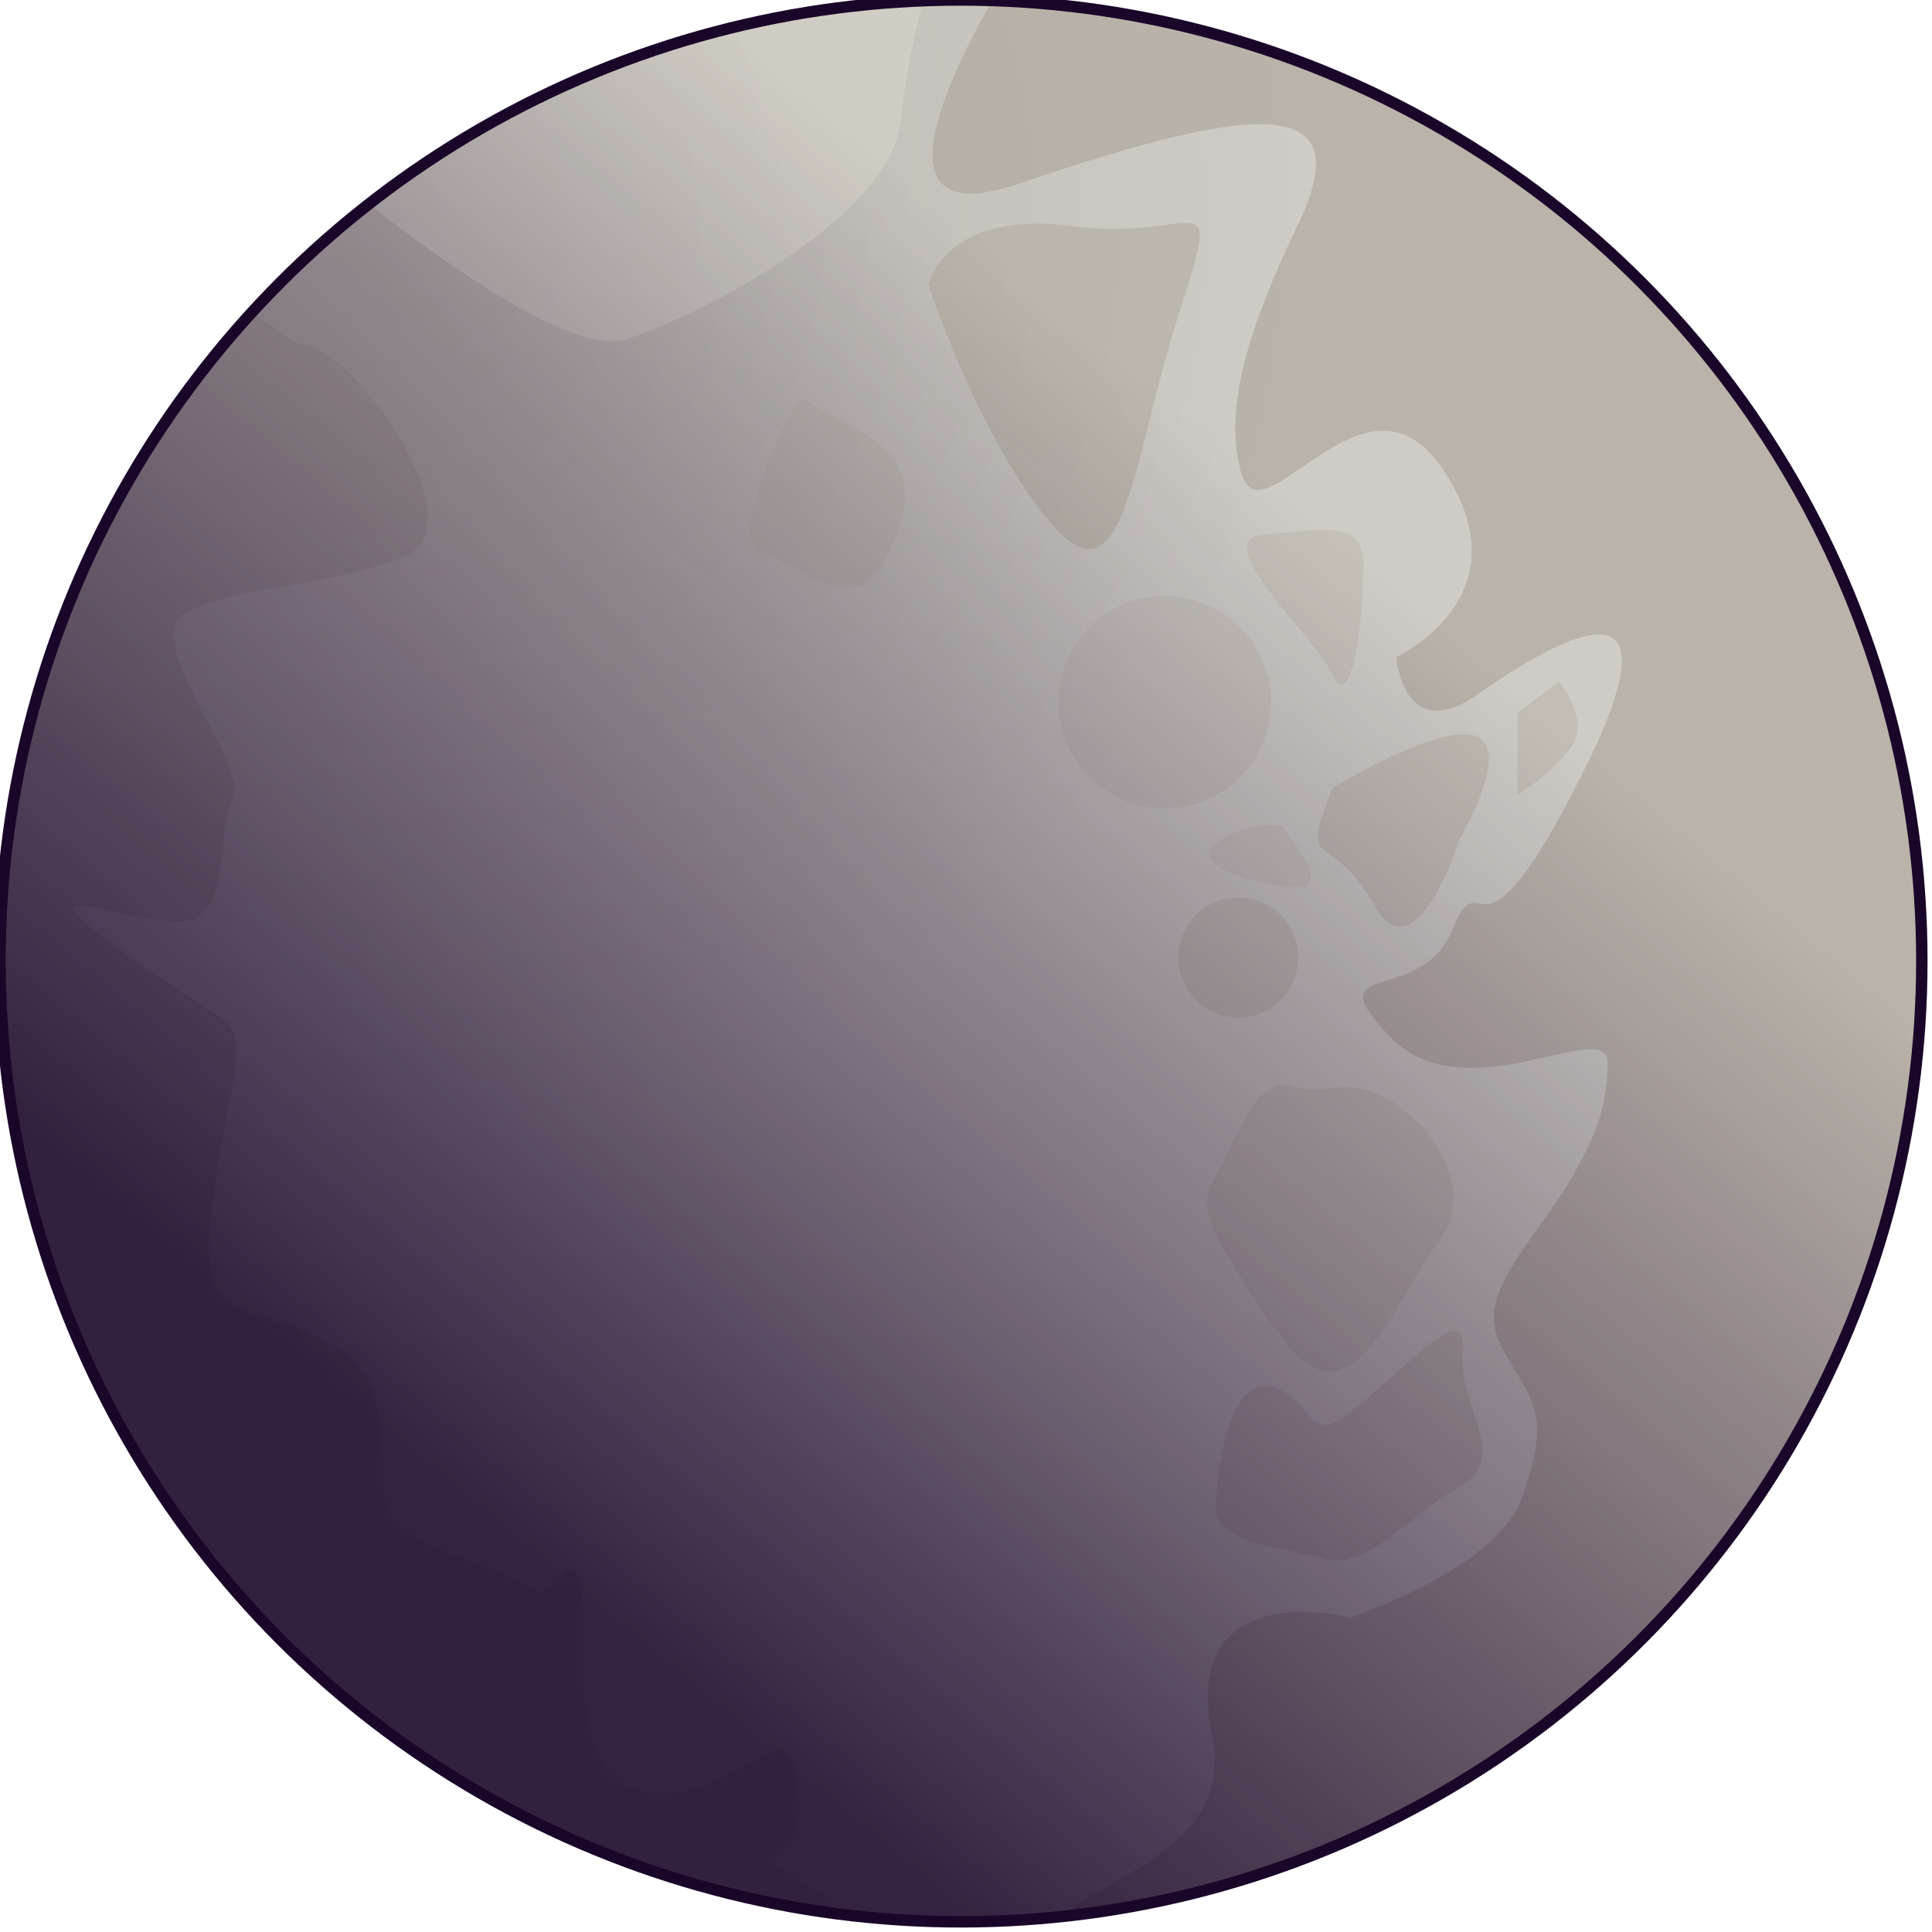 <?xml version="1.0" standalone="no"?><!DOCTYPE svg PUBLIC "-//W3C//DTD SVG 1.1//EN" "http://www.w3.org/Graphics/SVG/1.1/DTD/svg11.dtd"><svg width="100%" height="100%" viewBox="0 0 127 127" version="1.1" xmlns="http://www.w3.org/2000/svg" xmlns:xlink="http://www.w3.org/1999/xlink" xml:space="preserve" style="fill-rule:evenodd;clip-rule:evenodd;stroke-linejoin:round;stroke-miterlimit:1.414;"><circle id="Moon" cx="63.166" cy="63.166" r="63.166" style="fill:url(#_Radial1);"/><clipPath id="_clip2"><circle cx="63.166" cy="63.166" r="63.166"/></clipPath><g clip-path="url(#_clip2)"><path d="M73.589,-12.792c0,0 -22.545,30.315 -6.566,24.855c15.98,-5.461 22.391,-5.748 18.262,2.792c-4.129,8.539 -4.612,12.994 -3.696,16.22c1.355,4.779 8.032,-7.697 13.124,-0.418c5.905,8.441 -2.923,12.542 -2.923,12.542c0,0 0.441,5.886 5.368,2.434c4.927,-3.453 13.921,-8.791 6.826,5.3c-7.095,14.091 -6.457,5.139 -8.523,10.202c-2.066,5.063 -9.097,1.795 -4.111,6.994c4.986,5.2 14.39,-1.458 14.334,1.767c-0.056,3.225 -0.984,5.902 -4.722,11.019c-3.739,5.116 -3.117,6.281 -1.469,8.989c1.647,2.708 2.197,3.731 0.591,8.468c-1.607,4.737 -11.308,7.957 -11.308,7.957c0,0 -11.253,-2.918 -9.103,7.72c2.151,10.637 -16.101,9.598 -11.482,18.071c4.619,8.474 17.828,22.154 19.919,24.139c2.092,1.985 0.567,29.499 13.602,19.507c13.035,-9.991 12.931,-21.876 17.256,-11.013c4.325,10.863 2.812,16.62 1.933,20.489c-0.879,3.87 -12.457,7.457 0.546,10.819c13.002,3.362 6.846,14.368 22.855,-0.463c16.009,-14.831 24.035,-20.778 22.832,-2.599c-1.204,18.178 -4.187,26.212 -5.439,30.183c-1.252,3.972 0.334,6.615 9.487,1.393c9.152,-5.223 20.886,-18.198 21.925,-20.394c1.04,-2.196 -0.98,-11.977 5.45,-9.602c6.431,2.374 17.377,-10.219 12.246,12.685c-5.132,22.904 -11.644,25.635 -3.104,28.805c8.54,3.171 11.549,-12.327 16.888,-18.7c5.337,-6.374 15.473,-16.909 15.539,-24.811c0.066,-7.902 3.739,-15.356 -4.927,-20.741c-8.666,-5.385 -17.51,-4.798 -26.968,-4.406c-9.457,0.392 -21.358,-11.593 -23.57,-19.398c-2.212,-7.806 -2.613,-55.936 -3.961,-62.77c-1.349,-6.834 -5.517,-25.174 -14.668,-32.386c-9.151,-7.211 -7.57,-7.739 -18.532,-14.468c-10.962,-6.729 -7.971,-5.385 -15.928,-10.793c-7.956,-5.409 -8.4,-2.211 -13.486,-15.45c-5.086,-13.238 -0.875,-14.221 -6.794,-15.664c-5.919,-1.443 -10.429,-2.153 -14.272,-2.693c-3.844,-0.54 -18.63,-3.856 -18.63,-3.856l-4.801,-2.725Z" style="fill:#aca599;fill-opacity:0.627;fill-rule:nonzero;"/><path d="M8.782,12.386c0,0 8.425,9.957 11.485,10.358c3.06,0.401 11.465,11.985 6.08,13.962c-5.384,1.978 -11.166,1.851 -14.187,3.603c-3.02,1.753 4.259,10.071 3.153,12.161c-1.106,2.09 -0.132,6.58 -2.477,7.881c-2.345,1.302 -12.631,-3.553 -5.63,1.577c7.001,5.13 7.975,4.665 8.332,6.756c0.358,2.09 -3.51,14.686 -0.901,16.664c2.61,1.977 9.214,1.851 10.134,6.981c0.921,5.13 -0.583,7.03 2.702,8.782c3.285,1.752 6.286,2.301 7.657,3.378c1.371,1.077 3.245,-5.13 3.153,2.702c-0.093,7.833 1.218,11.309 6.305,10.584c5.087,-0.725 7.637,-6.031 7.882,0.676c0.245,6.706 -6.663,0.5 6.08,9.008c12.743,8.508 12.253,12.322 12.836,15.988c0.583,3.667 -38.283,-9.233 -38.283,-9.233l-39.859,-34.904l-2.477,-58.775l18.015,-28.149Z" style="fill:#b3aea4;fill-opacity:0.627;fill-rule:nonzero;"/><circle cx="76.565" cy="46.164" r="6.981" style="fill:#c4beb6;fill-opacity:0.627;"/><circle cx="81.407" cy="62.941" r="3.941" style="fill:#bdb7ad;fill-opacity:0.627;"/><path d="M61.027,18.691c0,0 1.117,-4.942 9.458,-3.828c8.341,1.114 10.012,-3.591 6.981,5.855c-3.031,9.446 -3.499,19.378 -8.332,13.736c-4.833,-5.641 -8.107,-15.763 -8.107,-15.763Z" style="fill:#b2ac9f;fill-opacity:0.627;fill-rule:nonzero;"/><path d="M83.096,35.13c3.812,-0.257 6.547,-1.094 6.53,2.027c-0.016,3.121 -0.659,9.94 -2.026,7.206c-1.368,-2.734 -8.316,-8.976 -4.504,-9.233Z" style="fill:#bfbab0;fill-opacity:0.627;fill-rule:nonzero;"/><path d="M87.6,51.794c0,0 7.109,-4.359 9.458,-3.378c2.348,0.982 -1.126,6.756 -1.126,6.756c0,0 -2.912,9.265 -5.63,4.279c-2.719,-4.986 -5.067,-1.914 -2.702,-7.657Z" style="fill:#b9b3a8;fill-opacity:0.627;fill-rule:nonzero;"/><path d="M84.897,71.386c2.371,0.765 3.71,-0.878 6.756,1.126c3.046,2.004 5.399,6.103 2.702,9.458c-2.696,3.355 -5.523,12.634 -10.358,5.63c-4.836,-7.004 -5.299,-8.31 -4.054,-10.359c1.245,-2.05 2.584,-6.62 4.954,-5.855Z" style="fill:#c1bdb3;fill-opacity:0.627;fill-rule:nonzero;"/><path d="M79.943,99.084c0.036,-2.453 0.865,-8.919 3.828,-7.881c2.964,1.037 1.878,4.254 5.63,1.126c3.752,-3.129 7.058,-7.005 6.756,-3.378c-0.302,3.627 3.229,6.844 -0.225,8.782c-3.455,1.938 -6.004,5.493 -8.783,4.729c-2.779,-0.764 -7.242,-0.925 -7.206,-3.378Z" style="fill:#bab5ab;fill-opacity:0.627;fill-rule:nonzero;"/><path d="M79.943,55.397c2.021,-1.461 4.279,-1.126 4.279,-1.126c0,0 3.496,4.051 1.126,4.054c-2.371,0.002 -7.426,-1.466 -5.405,-2.928Z" style="fill:#c5c0b7;fill-opacity:0.627;fill-rule:nonzero;"/><path d="M99.76,46.84l2.702,-2.027c0,0 2.258,2.588 0.676,4.504c-1.583,1.916 -3.378,2.928 -3.378,2.928l0,-5.405Z" style="fill:#bcb6ac;fill-opacity:0.627;fill-rule:nonzero;"/><path d="M52.47,26.122c0,0 -4.922,9.202 -2.477,10.134c2.444,0.932 5.999,4.473 8.106,0.675c2.108,-3.797 1.609,-5.998 0,-7.431c-1.608,-1.433 -5.629,-3.378 -5.629,-3.378Z" style="fill:#c0bbb0;fill-opacity:0.627;fill-rule:nonzero;"/><path d="M14.637,5.405c0,0 20.778,18.859 26.573,16.889c5.795,-1.97 17.4,-8.277 18.015,-14.412c0.616,-6.136 2.703,-11.935 2.703,-11.935l-47.291,9.458Z" style="fill:#d6d3c9;fill-opacity:0.627;fill-rule:nonzero;"/><circle cx="63.166" cy="63.166" r="63.166" style="fill:url(#_Linear3);"/></g><circle cx="63.166" cy="63.166" r="63.166" style="fill:none;stroke-width:0.75px;stroke:#190629;"/><defs><radialGradient id="_Radial1" cx="0" cy="0" r="1" gradientUnits="userSpaceOnUse" gradientTransform="matrix(37.612,47.623,-47.623,37.612,25.306,14.65)"><stop offset="0%" style="stop-color:#bab6ae;stop-opacity:1"/><stop offset="100%" style="stop-color:#ceccc5;stop-opacity:1"/></radialGradient><linearGradient id="_Linear3" x1="0" y1="0" x2="1" y2="0" gradientUnits="userSpaceOnUse" gradientTransform="matrix(-53.887,64.308,-64.308,-53.887,85.665,34.391)"><stop offset="0%" style="stop-color:#1a062b;stop-opacity:0"/><stop offset="100%" style="stop-color:#170428;stop-opacity:0.843"/><stop offset="100%" style="stop-color:#170428;stop-opacity:0.843"/></linearGradient></defs></svg>